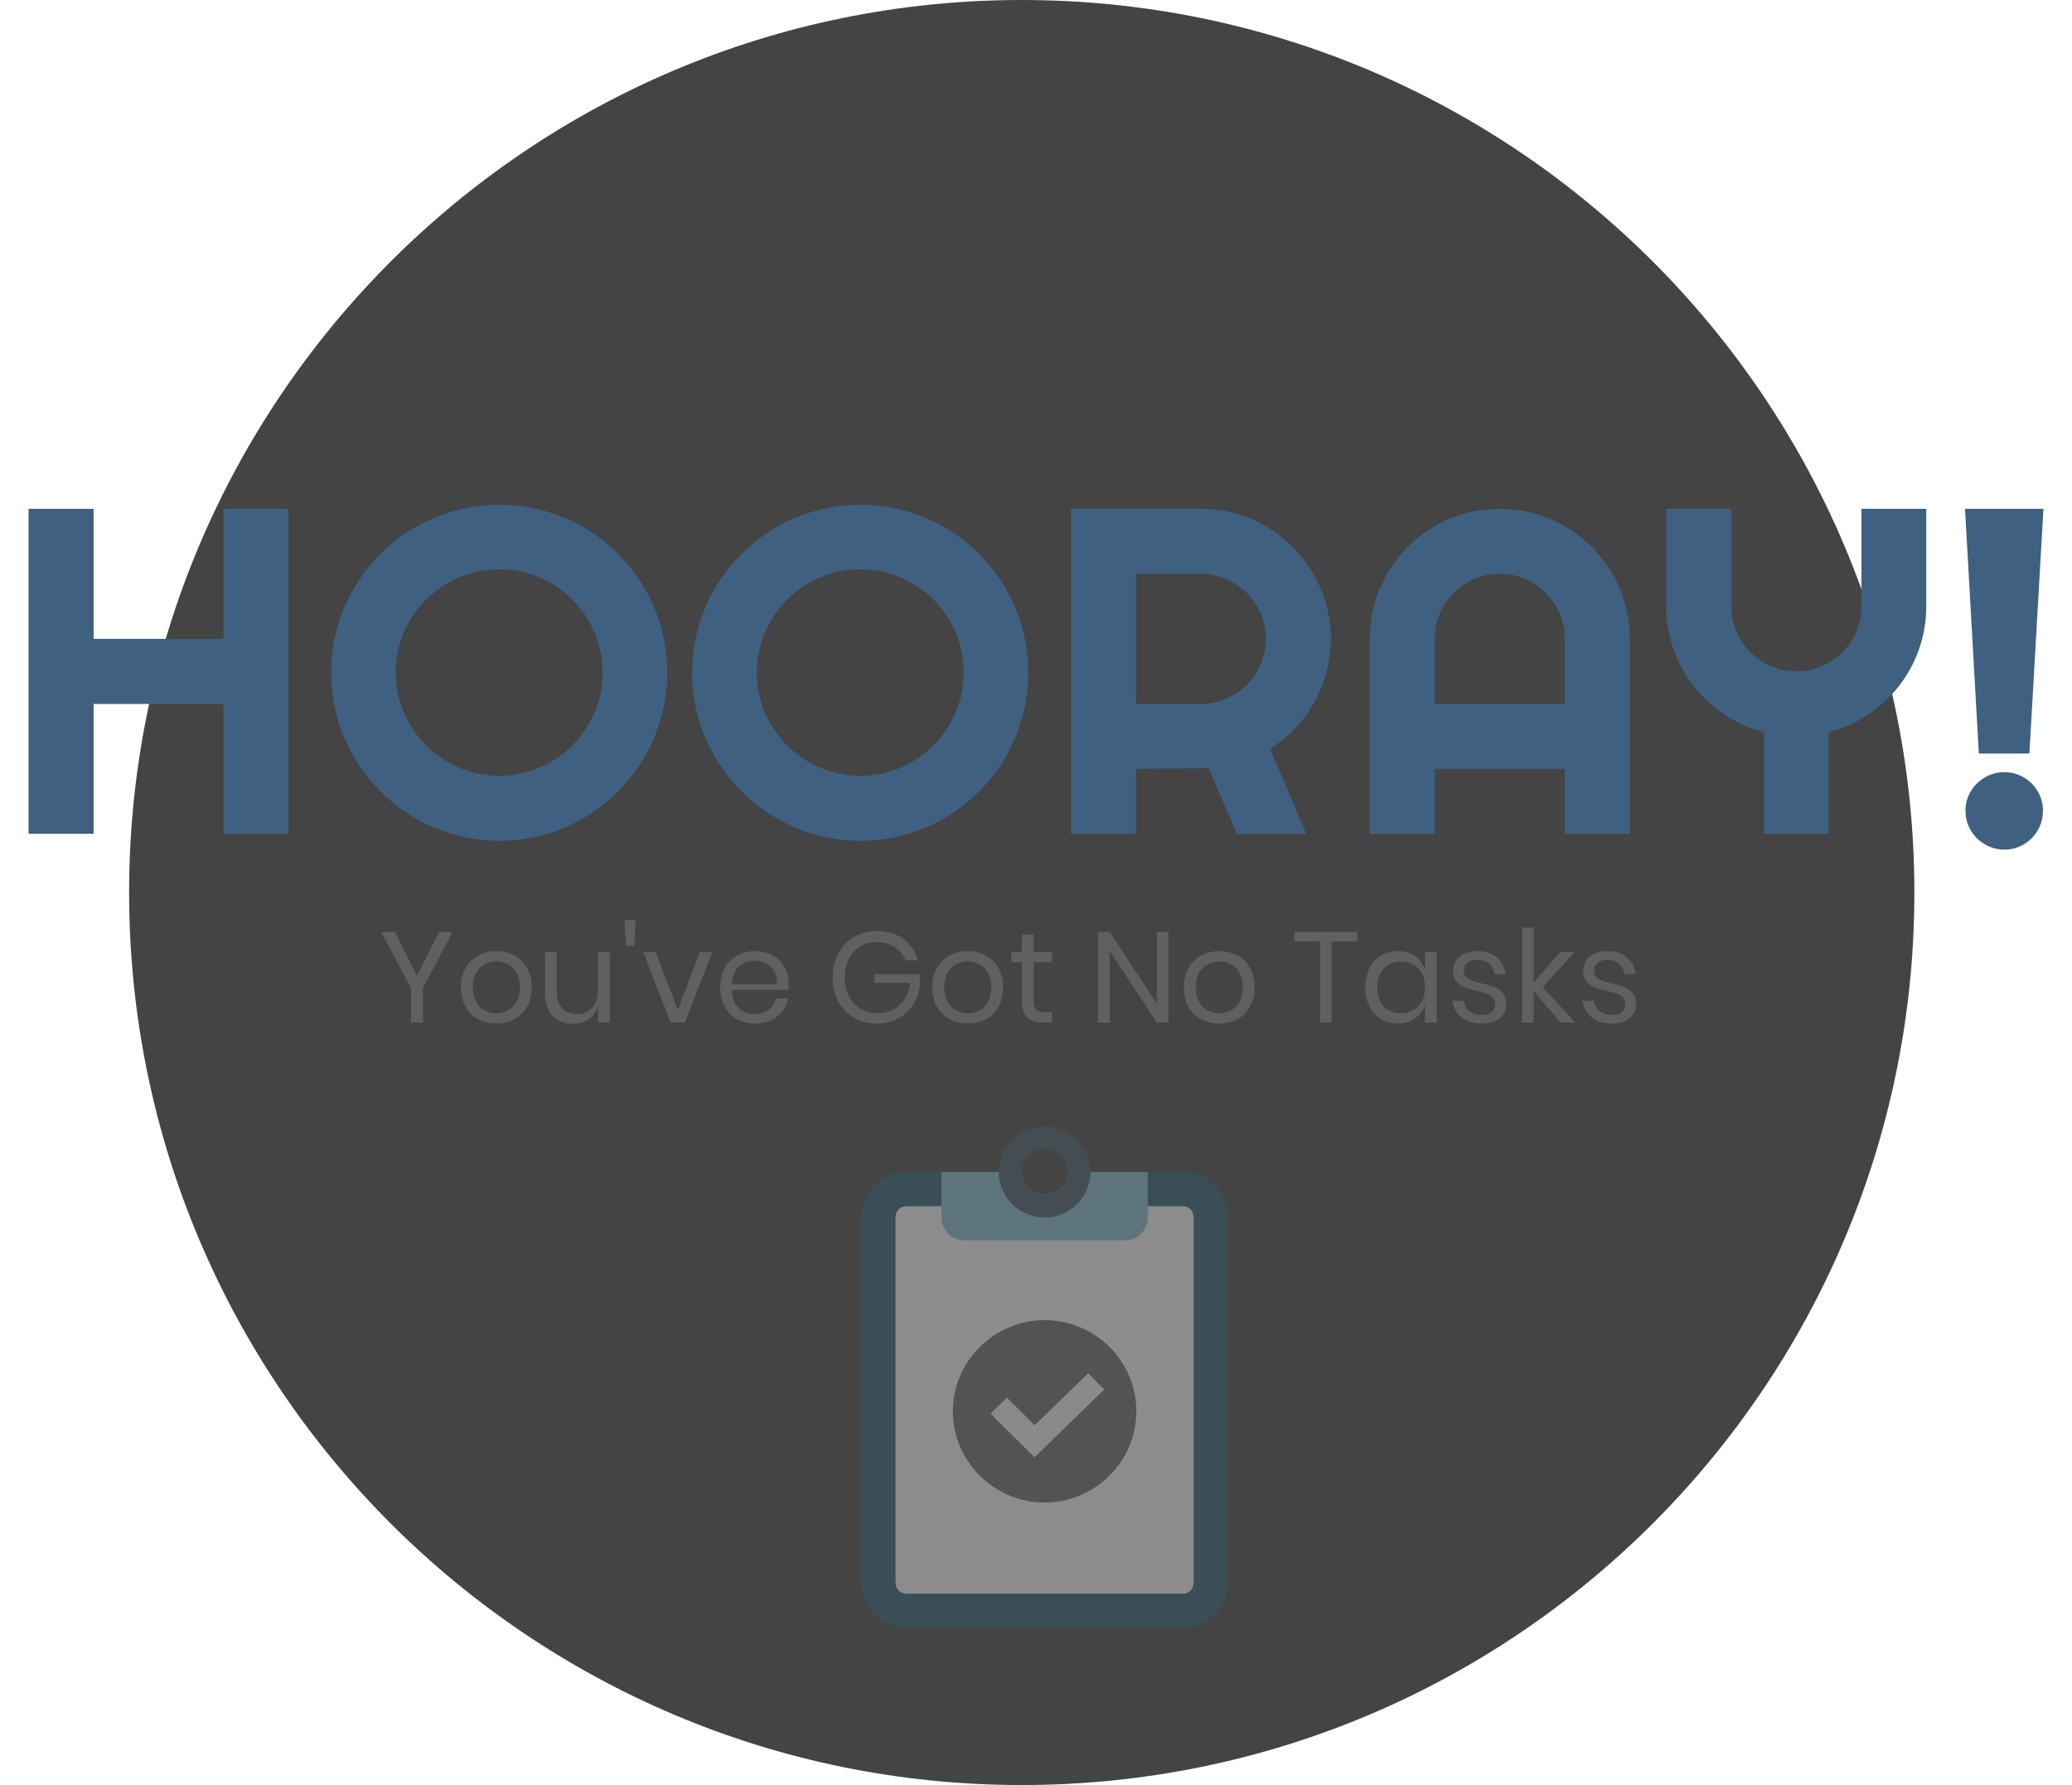 <?xml version="1.0" encoding="UTF-8" standalone="no"?><!-- Generator: Gravit.io --><svg xmlns="http://www.w3.org/2000/svg" xmlns:xlink="http://www.w3.org/1999/xlink" style="isolation:isolate" viewBox="-192.277 -94.813 290.153 250" width="290.153pt" height="250pt"><defs><clipPath id="_clipPath_BqqtP5TXiKZpFS6QiMqblYVE00H8Ehns"><rect x="-192.277" y="-94.813" width="290.153" height="250"/></clipPath></defs><g clip-path="url(#_clipPath_BqqtP5TXiKZpFS6QiMqblYVE00H8Ehns)"><path d=" M -174.196 30.187 C -174.196 -38.802 -118.185 -94.813 -49.196 -94.813 C 19.793 -94.813 75.804 -38.802 75.804 30.187 C 75.804 99.176 19.793 155.187 -49.196 155.187 C -118.185 155.187 -174.196 99.176 -174.196 30.187 Z " fill="rgb(68,68,68)"/><defs><filter id="pOKGRrkOu0KSUVWVIwXdd56AJTky2igM" x="-200%" y="-200%" width="400%" height="400%" filterUnits="objectBoundingBox" color-interpolation-filters="sRGB"><feGaussianBlur xmlns="http://www.w3.org/2000/svg" in="SourceGraphic" stdDeviation="1.288"/><feOffset xmlns="http://www.w3.org/2000/svg" dx="2" dy="2" result="pf_100_offsetBlur"/><feFlood xmlns="http://www.w3.org/2000/svg" flood-color="#000000" flood-opacity="0.66"/><feComposite xmlns="http://www.w3.org/2000/svg" in2="pf_100_offsetBlur" operator="in" result="pf_100_dropShadow"/><feBlend xmlns="http://www.w3.org/2000/svg" in="SourceGraphic" in2="pf_100_dropShadow" mode="normal"/></filter></defs><g filter="url(#pOKGRrkOu0KSUVWVIwXdd56AJTky2igM)"><path d=" M -181.168 1.774 L -181.168 19.96 L -190.277 19.96 L -190.277 -25.553 L -181.168 -25.553 L -181.168 -7.335 L -162.982 -7.335 L -162.982 -25.553 L -153.874 -25.553 L -153.874 19.96 L -162.982 19.96 L -162.982 1.774 L -181.168 1.774 L -181.168 1.774 Z  M -100.839 -2.606 L -100.839 -2.606 L -100.839 -2.606 Q -100.839 0.631 -101.68 3.63 L -101.68 3.63 L -101.68 3.63 Q -102.521 6.629 -104.044 9.248 L -104.044 9.248 L -104.044 9.248 Q -105.568 11.866 -107.726 14.024 L -107.726 14.024 L -107.726 14.024 Q -109.884 16.183 -112.487 17.722 L -112.487 17.722 L -112.487 17.722 Q -115.089 19.261 -118.105 20.102 L -118.105 20.102 L -118.105 20.102 Q -121.12 20.943 -124.357 20.943 L -124.357 20.943 L -124.357 20.943 Q -127.594 20.943 -130.594 20.102 L -130.594 20.102 L -130.594 20.102 Q -133.593 19.261 -136.211 17.722 L -136.211 17.722 L -136.211 17.722 Q -138.83 16.183 -140.988 14.024 L -140.988 14.024 L -140.988 14.024 Q -143.146 11.866 -144.685 9.248 L -144.685 9.248 L -144.685 9.248 Q -146.225 6.629 -147.066 3.63 L -147.066 3.63 L -147.066 3.63 Q -147.907 0.631 -147.907 -2.606 L -147.907 -2.606 L -147.907 -2.606 Q -147.907 -5.844 -147.066 -8.859 L -147.066 -8.859 L -147.066 -8.859 Q -146.225 -11.874 -144.685 -14.476 L -144.685 -14.476 L -144.685 -14.476 Q -143.146 -17.079 -140.988 -19.237 L -140.988 -19.237 L -140.988 -19.237 Q -138.83 -21.395 -136.211 -22.919 L -136.211 -22.919 L -136.211 -22.919 Q -133.593 -24.442 -130.594 -25.283 L -130.594 -25.283 L -130.594 -25.283 Q -127.594 -26.124 -124.357 -26.124 L -124.357 -26.124 L -124.357 -26.124 Q -121.12 -26.124 -118.105 -25.283 L -118.105 -25.283 L -118.105 -25.283 Q -115.089 -24.442 -112.487 -22.919 L -112.487 -22.919 L -112.487 -22.919 Q -109.884 -21.395 -107.726 -19.237 L -107.726 -19.237 L -107.726 -19.237 Q -105.568 -17.079 -104.044 -14.476 L -104.044 -14.476 L -104.044 -14.476 Q -102.521 -11.874 -101.68 -8.859 L -101.68 -8.859 L -101.68 -8.859 Q -100.839 -5.844 -100.839 -2.606 Z  M -109.884 -2.606 L -109.884 -2.606 L -109.884 -2.606 Q -109.884 -5.59 -111.027 -8.24 L -111.027 -8.24 L -111.027 -8.24 Q -112.169 -10.89 -114.121 -12.842 L -114.121 -12.842 L -114.121 -12.842 Q -116.073 -14.794 -118.723 -15.936 L -118.723 -15.936 L -118.723 -15.936 Q -121.374 -17.079 -124.357 -17.079 L -124.357 -17.079 L -124.357 -17.079 Q -127.372 -17.079 -130.006 -15.936 L -130.006 -15.936 L -130.006 -15.936 Q -132.641 -14.794 -134.608 -12.842 L -134.608 -12.842 L -134.608 -12.842 Q -136.576 -10.89 -137.719 -8.24 L -137.719 -8.24 L -137.719 -8.24 Q -138.861 -5.59 -138.861 -2.606 L -138.861 -2.606 L -138.861 -2.606 Q -138.861 0.377 -137.719 2.995 L -137.719 2.995 L -137.719 2.995 Q -136.576 5.614 -134.608 7.582 L -134.608 7.582 L -134.608 7.582 Q -132.641 9.549 -130.006 10.692 L -130.006 10.692 L -130.006 10.692 Q -127.372 11.835 -124.357 11.835 L -124.357 11.835 L -124.357 11.835 Q -121.374 11.835 -118.723 10.692 L -118.723 10.692 L -118.723 10.692 Q -116.073 9.549 -114.121 7.582 L -114.121 7.582 L -114.121 7.582 Q -112.169 5.614 -111.027 2.995 L -111.027 2.995 L -111.027 2.995 Q -109.884 0.377 -109.884 -2.606 Z  M -50.28 -2.606 L -50.28 -2.606 L -50.28 -2.606 Q -50.28 0.631 -51.121 3.63 L -51.121 3.63 L -51.121 3.63 Q -51.962 6.629 -53.485 9.248 L -53.485 9.248 L -53.485 9.248 Q -55.009 11.866 -57.167 14.024 L -57.167 14.024 L -57.167 14.024 Q -59.325 16.183 -61.928 17.722 L -61.928 17.722 L -61.928 17.722 Q -64.53 19.261 -67.545 20.102 L -67.545 20.102 L -67.545 20.102 Q -70.561 20.943 -73.798 20.943 L -73.798 20.943 L -73.798 20.943 Q -77.035 20.943 -80.034 20.102 L -80.034 20.102 L -80.034 20.102 Q -83.034 19.261 -85.652 17.722 L -85.652 17.722 L -85.652 17.722 Q -88.271 16.183 -90.429 14.024 L -90.429 14.024 L -90.429 14.024 Q -92.587 11.866 -94.126 9.248 L -94.126 9.248 L -94.126 9.248 Q -95.666 6.629 -96.507 3.63 L -96.507 3.63 L -96.507 3.63 Q -97.348 0.631 -97.348 -2.606 L -97.348 -2.606 L -97.348 -2.606 Q -97.348 -5.844 -96.507 -8.859 L -96.507 -8.859 L -96.507 -8.859 Q -95.666 -11.874 -94.126 -14.476 L -94.126 -14.476 L -94.126 -14.476 Q -92.587 -17.079 -90.429 -19.237 L -90.429 -19.237 L -90.429 -19.237 Q -88.271 -21.395 -85.652 -22.919 L -85.652 -22.919 L -85.652 -22.919 Q -83.034 -24.442 -80.034 -25.283 L -80.034 -25.283 L -80.034 -25.283 Q -77.035 -26.124 -73.798 -26.124 L -73.798 -26.124 L -73.798 -26.124 Q -70.561 -26.124 -67.545 -25.283 L -67.545 -25.283 L -67.545 -25.283 Q -64.53 -24.442 -61.928 -22.919 L -61.928 -22.919 L -61.928 -22.919 Q -59.325 -21.395 -57.167 -19.237 L -57.167 -19.237 L -57.167 -19.237 Q -55.009 -17.079 -53.485 -14.476 L -53.485 -14.476 L -53.485 -14.476 Q -51.962 -11.874 -51.121 -8.859 L -51.121 -8.859 L -51.121 -8.859 Q -50.28 -5.844 -50.28 -2.606 Z  M -59.325 -2.606 L -59.325 -2.606 L -59.325 -2.606 Q -59.325 -5.59 -60.468 -8.24 L -60.468 -8.24 L -60.468 -8.24 Q -61.61 -10.89 -63.562 -12.842 L -63.562 -12.842 L -63.562 -12.842 Q -65.514 -14.794 -68.164 -15.936 L -68.164 -15.936 L -68.164 -15.936 Q -70.814 -17.079 -73.798 -17.079 L -73.798 -17.079 L -73.798 -17.079 Q -76.813 -17.079 -79.447 -15.936 L -79.447 -15.936 L -79.447 -15.936 Q -82.082 -14.794 -84.049 -12.842 L -84.049 -12.842 L -84.049 -12.842 Q -86.017 -10.89 -87.16 -8.24 L -87.16 -8.24 L -87.16 -8.24 Q -88.302 -5.59 -88.302 -2.606 L -88.302 -2.606 L -88.302 -2.606 Q -88.302 0.377 -87.16 2.995 L -87.16 2.995 L -87.16 2.995 Q -86.017 5.614 -84.049 7.582 L -84.049 7.582 L -84.049 7.582 Q -82.082 9.549 -79.447 10.692 L -79.447 10.692 L -79.447 10.692 Q -76.813 11.835 -73.798 11.835 L -73.798 11.835 L -73.798 11.835 Q -70.814 11.835 -68.164 10.692 L -68.164 10.692 L -68.164 10.692 Q -65.514 9.549 -63.562 7.582 L -63.562 7.582 L -63.562 7.582 Q -61.61 5.614 -60.468 2.995 L -60.468 2.995 L -60.468 2.995 Q -59.325 0.377 -59.325 -2.606 Z  M -26.095 -16.444 L -35.204 -16.444 L -35.204 1.774 L -26.095 1.774 L -26.095 1.774 Q -24.223 1.774 -22.572 1.059 L -22.572 1.059 L -22.572 1.059 Q -20.922 0.345 -19.684 -0.892 L -19.684 -0.892 L -19.684 -0.892 Q -18.446 -2.13 -17.732 -3.797 L -17.732 -3.797 L -17.732 -3.797 Q -17.018 -5.463 -17.018 -7.335 L -17.018 -7.335 L -17.018 -7.335 Q -17.018 -9.208 -17.732 -10.874 L -17.732 -10.874 L -17.732 -10.874 Q -18.446 -12.54 -19.684 -13.778 L -19.684 -13.778 L -19.684 -13.778 Q -20.922 -15.016 -22.572 -15.73 L -22.572 -15.73 L -22.572 -15.73 Q -24.223 -16.444 -26.095 -16.444 L -26.095 -16.444 L -26.095 -16.444 Z  M -35.204 10.851 L -35.204 19.96 L -44.313 19.96 L -44.313 -25.553 L -26.095 -25.553 L -26.095 -25.553 Q -23.588 -25.553 -21.271 -24.903 L -21.271 -24.903 L -21.271 -24.903 Q -18.954 -24.252 -16.939 -23.062 L -16.939 -23.062 L -16.939 -23.062 Q -14.923 -21.872 -13.257 -20.205 L -13.257 -20.205 L -13.257 -20.205 Q -11.591 -18.539 -10.401 -16.508 L -10.401 -16.508 L -10.401 -16.508 Q -9.21 -14.476 -8.56 -12.16 L -8.56 -12.16 L -8.56 -12.16 Q -7.909 -9.843 -7.909 -7.335 L -7.909 -7.335 L -7.909 -7.335 Q -7.909 -4.987 -8.496 -2.765 L -8.496 -2.765 L -8.496 -2.765 Q -9.084 -0.543 -10.178 1.456 L -10.178 1.456 L -10.178 1.456 Q -11.273 3.456 -12.86 5.138 L -12.86 5.138 L -12.86 5.138 Q -14.447 6.82 -16.415 8.058 L -16.415 8.058 L -11.369 19.96 L -21.049 19.96 L -25.016 10.787 L -35.204 10.851 L -35.204 10.851 Z  M 6.627 1.774 L 24.845 1.774 L 24.845 -7.335 L 24.845 -7.335 Q 24.845 -9.208 24.131 -10.874 L 24.131 -10.874 L 24.131 -10.874 Q 23.416 -12.54 22.179 -13.778 L 22.179 -13.778 L 22.179 -13.778 Q 20.941 -15.016 19.275 -15.73 L 19.275 -15.73 L 19.275 -15.73 Q 17.608 -16.444 15.736 -16.444 L 15.736 -16.444 L 15.736 -16.444 Q 13.863 -16.444 12.197 -15.73 L 12.197 -15.73 L 12.197 -15.73 Q 10.531 -15.016 9.293 -13.778 L 9.293 -13.778 L 9.293 -13.778 Q 8.055 -12.54 7.341 -10.874 L 7.341 -10.874 L 7.341 -10.874 Q 6.627 -9.208 6.627 -7.335 L 6.627 -7.335 L 6.627 1.774 Z  M 33.954 -7.335 L 33.954 19.96 L 24.845 19.96 L 24.845 10.851 L 6.627 10.851 L 6.627 19.96 L -2.45 19.96 L -2.45 -7.335 L -2.45 -7.335 Q -2.45 -11.112 -1.022 -14.429 L -1.022 -14.429 L -1.022 -14.429 Q 0.406 -17.746 2.866 -20.221 L 2.866 -20.221 L 2.866 -20.221 Q 5.326 -22.697 8.642 -24.125 L 8.642 -24.125 L 8.642 -24.125 Q 11.959 -25.553 15.736 -25.553 L 15.736 -25.553 L 15.736 -25.553 Q 19.513 -25.553 22.829 -24.125 L 22.829 -24.125 L 22.829 -24.125 Q 26.146 -22.697 28.622 -20.221 L 28.622 -20.221 L 28.622 -20.221 Q 31.097 -17.746 32.525 -14.429 L 32.525 -14.429 L 32.525 -14.429 Q 33.954 -11.112 33.954 -7.335 L 33.954 -7.335 L 33.954 -7.335 Z  M 61.82 5.709 L 61.82 19.96 L 52.743 19.96 L 52.743 5.709 L 52.743 5.709 Q 49.728 4.947 47.204 3.265 L 47.204 3.265 L 47.204 3.265 Q 44.681 1.583 42.872 -0.75 L 42.872 -0.75 L 42.872 -0.75 Q 41.063 -3.082 40.063 -5.923 L 40.063 -5.923 L 40.063 -5.923 Q 39.063 -8.764 39.063 -11.906 L 39.063 -11.906 L 39.063 -25.553 L 48.172 -25.553 L 48.172 -11.906 L 48.172 -11.906 Q 48.172 -10.033 48.886 -8.367 L 48.886 -8.367 L 48.886 -8.367 Q 49.601 -6.701 50.838 -5.463 L 50.838 -5.463 L 50.838 -5.463 Q 52.076 -4.225 53.742 -3.511 L 53.742 -3.511 L 53.742 -3.511 Q 55.409 -2.797 57.281 -2.797 L 57.281 -2.797 L 57.281 -2.797 Q 59.154 -2.797 60.82 -3.511 L 60.82 -3.511 L 60.82 -3.511 Q 62.486 -4.225 63.724 -5.463 L 63.724 -5.463 L 63.724 -5.463 Q 64.962 -6.701 65.676 -8.367 L 65.676 -8.367 L 65.676 -8.367 Q 66.39 -10.033 66.39 -11.906 L 66.39 -11.906 L 66.39 -25.553 L 75.467 -25.553 L 75.467 -11.906 L 75.467 -11.906 Q 75.467 -8.764 74.468 -5.923 L 74.468 -5.923 L 74.468 -5.923 Q 73.468 -3.082 71.659 -0.75 L 71.659 -0.75 L 71.659 -0.75 Q 69.85 1.583 67.342 3.265 L 67.342 3.265 L 67.342 3.265 Q 64.835 4.947 61.82 5.709 L 61.82 5.709 L 61.82 5.709 Z  M 91.876 -25.553 L 89.908 8.724 L 82.831 8.724 L 80.895 -25.553 L 91.876 -25.553 L 91.876 -25.553 Z  M 91.812 16.722 L 91.812 16.722 L 91.812 16.722 Q 91.812 17.865 91.384 18.865 L 91.384 18.865 L 91.384 18.865 Q 90.956 19.864 90.226 20.594 L 90.226 20.594 L 90.226 20.594 Q 89.496 21.324 88.512 21.753 L 88.512 21.753 L 88.512 21.753 Q 87.528 22.181 86.417 22.181 L 86.417 22.181 L 86.417 22.181 Q 85.274 22.181 84.291 21.753 L 84.291 21.753 L 84.291 21.753 Q 83.307 21.324 82.561 20.594 L 82.561 20.594 L 82.561 20.594 Q 81.815 19.864 81.386 18.865 L 81.386 18.865 L 81.386 18.865 Q 80.958 17.865 80.958 16.722 L 80.958 16.722 L 80.958 16.722 Q 80.958 15.611 81.386 14.628 L 81.386 14.628 L 81.386 14.628 Q 81.815 13.644 82.561 12.914 L 82.561 12.914 L 82.561 12.914 Q 83.307 12.184 84.291 11.755 L 84.291 11.755 L 84.291 11.755 Q 85.274 11.327 86.417 11.327 L 86.417 11.327 L 86.417 11.327 Q 87.528 11.327 88.512 11.755 L 88.512 11.755 L 88.512 11.755 Q 89.496 12.184 90.226 12.914 L 90.226 12.914 L 90.226 12.914 Q 90.956 13.644 91.384 14.628 L 91.384 14.628 L 91.384 14.628 Q 91.812 15.611 91.812 16.722 Z " fill-rule="evenodd" fill="rgb(63,96,128)"/></g><path d=" M -11.021 35.72 L -2.219 35.72 L -2.219 37.052 L -5.801 37.052 L -5.801 48.41 L -7.439 48.41 L -7.439 37.052 L -11.021 37.052 L -11.021 35.72 L -11.021 35.72 Z  M 3.451 38.402 L 3.451 38.402 Q 4.891 38.402 5.89 39.122 L 5.89 39.122 L 5.89 39.122 Q 6.889 39.842 7.285 41.048 L 7.285 41.048 L 7.285 38.528 L 8.923 38.528 L 8.923 48.41 L 7.285 48.41 L 7.285 45.89 L 7.285 45.89 Q 6.889 47.096 5.89 47.816 L 5.89 47.816 L 5.89 47.816 Q 4.891 48.536 3.451 48.536 L 3.451 48.536 L 3.451 48.536 Q 2.137 48.536 1.111 47.924 L 1.111 47.924 L 1.111 47.924 Q 0.085 47.312 -0.5 46.169 L -0.5 46.169 L -0.5 46.169 Q -1.085 45.026 -1.085 43.478 L -1.085 43.478 L -1.085 43.478 Q -1.085 41.93 -0.5 40.778 L -0.5 40.778 L -0.5 40.778 Q 0.085 39.626 1.111 39.014 L 1.111 39.014 L 1.111 39.014 Q 2.137 38.402 3.451 38.402 L 3.451 38.402 L 3.451 38.402 Z  M 3.919 39.86 L 3.919 39.86 Q 2.407 39.86 1.498 40.823 L 1.498 40.823 L 1.498 40.823 Q 0.589 41.786 0.589 43.478 L 0.589 43.478 L 0.589 43.478 Q 0.589 45.17 1.498 46.133 L 1.498 46.133 L 1.498 46.133 Q 2.407 47.096 3.919 47.096 L 3.919 47.096 L 3.919 47.096 Q 4.891 47.096 5.656 46.646 L 5.656 46.646 L 5.656 46.646 Q 6.421 46.196 6.853 45.377 L 6.853 45.377 L 6.853 45.377 Q 7.285 44.558 7.285 43.478 L 7.285 43.478 L 7.285 43.478 Q 7.285 42.398 6.853 41.57 L 6.853 41.57 L 6.853 41.57 Q 6.421 40.742 5.656 40.301 L 5.656 40.301 L 5.656 40.301 Q 4.891 39.86 3.919 39.86 L 3.919 39.86 L 3.919 39.86 Z  M 14.629 38.402 L 14.629 38.402 Q 16.303 38.402 17.32 39.275 L 17.32 39.275 L 17.32 39.275 Q 18.337 40.148 18.553 41.624 L 18.553 41.624 L 16.987 41.624 L 16.987 41.624 Q 16.879 40.742 16.258 40.175 L 16.258 40.175 L 16.258 40.175 Q 15.637 39.608 14.593 39.608 L 14.593 39.608 L 14.593 39.608 Q 13.711 39.608 13.216 40.031 L 13.216 40.031 L 13.216 40.031 Q 12.721 40.454 12.721 41.174 L 12.721 41.174 L 12.721 41.174 Q 12.721 41.714 13.054 42.047 L 13.054 42.047 L 13.054 42.047 Q 13.387 42.38 13.882 42.551 L 13.882 42.551 L 13.882 42.551 Q 14.377 42.722 15.241 42.92 L 15.241 42.92 L 15.241 42.92 Q 16.339 43.172 17.014 43.433 L 17.014 43.433 L 17.014 43.433 Q 17.689 43.694 18.166 44.27 L 18.166 44.27 L 18.166 44.27 Q 18.643 44.846 18.643 45.818 L 18.643 45.818 L 18.643 45.818 Q 18.643 47.024 17.734 47.78 L 17.734 47.78 L 17.734 47.78 Q 16.825 48.536 15.313 48.536 L 15.313 48.536 L 15.313 48.536 Q 13.549 48.536 12.433 47.69 L 12.433 47.69 L 12.433 47.69 Q 11.317 46.844 11.119 45.332 L 11.119 45.332 L 12.703 45.332 L 12.703 45.332 Q 12.793 46.232 13.486 46.79 L 13.486 46.79 L 13.486 46.79 Q 14.179 47.348 15.313 47.348 L 15.313 47.348 L 15.313 47.348 Q 16.159 47.348 16.636 46.916 L 16.636 46.916 L 16.636 46.916 Q 17.113 46.484 17.113 45.782 L 17.113 45.782 L 17.113 45.782 Q 17.113 45.206 16.771 44.864 L 16.771 44.864 L 16.771 44.864 Q 16.429 44.522 15.925 44.342 L 15.925 44.342 L 15.925 44.342 Q 15.421 44.162 14.539 43.964 L 14.539 43.964 L 14.539 43.964 Q 13.441 43.712 12.784 43.46 L 12.784 43.46 L 12.784 43.46 Q 12.127 43.208 11.668 42.659 L 11.668 42.659 L 11.668 42.659 Q 11.209 42.11 11.209 41.174 L 11.209 41.174 L 11.209 41.174 Q 11.209 39.932 12.127 39.167 L 12.127 39.167 L 12.127 39.167 Q 13.045 38.402 14.629 38.402 L 14.629 38.402 L 14.629 38.402 Z  M 28.309 48.41 L 26.257 48.41 L 22.477 43.964 L 22.477 48.41 L 20.839 48.41 L 20.839 35.09 L 22.477 35.09 L 22.477 42.83 L 26.203 38.528 L 28.201 38.528 L 23.773 43.442 L 28.309 48.41 L 28.309 48.41 Z  M 32.845 38.402 L 32.845 38.402 Q 34.519 38.402 35.536 39.275 L 35.536 39.275 L 35.536 39.275 Q 36.553 40.148 36.769 41.624 L 36.769 41.624 L 35.203 41.624 L 35.203 41.624 Q 35.095 40.742 34.474 40.175 L 34.474 40.175 L 34.474 40.175 Q 33.853 39.608 32.809 39.608 L 32.809 39.608 L 32.809 39.608 Q 31.927 39.608 31.432 40.031 L 31.432 40.031 L 31.432 40.031 Q 30.937 40.454 30.937 41.174 L 30.937 41.174 L 30.937 41.174 Q 30.937 41.714 31.27 42.047 L 31.27 42.047 L 31.27 42.047 Q 31.603 42.38 32.098 42.551 L 32.098 42.551 L 32.098 42.551 Q 32.593 42.722 33.457 42.92 L 33.457 42.92 L 33.457 42.92 Q 34.555 43.172 35.23 43.433 L 35.23 43.433 L 35.23 43.433 Q 35.905 43.694 36.382 44.27 L 36.382 44.27 L 36.382 44.27 Q 36.859 44.846 36.859 45.818 L 36.859 45.818 L 36.859 45.818 Q 36.859 47.024 35.95 47.78 L 35.95 47.78 L 35.95 47.78 Q 35.041 48.536 33.529 48.536 L 33.529 48.536 L 33.529 48.536 Q 31.765 48.536 30.649 47.69 L 30.649 47.69 L 30.649 47.69 Q 29.533 46.844 29.335 45.332 L 29.335 45.332 L 30.919 45.332 L 30.919 45.332 Q 31.009 46.232 31.702 46.79 L 31.702 46.79 L 31.702 46.79 Q 32.395 47.348 33.529 47.348 L 33.529 47.348 L 33.529 47.348 Q 34.375 47.348 34.852 46.916 L 34.852 46.916 L 34.852 46.916 Q 35.329 46.484 35.329 45.782 L 35.329 45.782 L 35.329 45.782 Q 35.329 45.206 34.987 44.864 L 34.987 44.864 L 34.987 44.864 Q 34.645 44.522 34.141 44.342 L 34.141 44.342 L 34.141 44.342 Q 33.637 44.162 32.755 43.964 L 32.755 43.964 L 32.755 43.964 Q 31.657 43.712 31 43.46 L 31 43.46 L 31 43.46 Q 30.343 43.208 29.884 42.659 L 29.884 42.659 L 29.884 42.659 Q 29.425 42.11 29.425 41.174 L 29.425 41.174 L 29.425 41.174 Q 29.425 39.932 30.343 39.167 L 30.343 39.167 L 30.343 39.167 Q 31.261 38.402 32.845 38.402 L 32.845 38.402 L 32.845 38.402 Z  M -28.643 35.72 L -28.643 48.41 L -30.281 48.41 L -36.869 38.384 L -36.869 48.41 L -38.507 48.41 L -38.507 35.72 L -36.869 35.72 L -30.281 45.764 L -30.281 35.72 L -28.643 35.72 L -28.643 35.72 Z  M -21.533 38.402 L -21.533 38.402 Q -20.111 38.402 -18.986 39.014 L -18.986 39.014 L -18.986 39.014 Q -17.861 39.626 -17.222 40.778 L -17.222 40.778 L -17.222 40.778 Q -16.583 41.93 -16.583 43.478 L -16.583 43.478 L -16.583 43.478 Q -16.583 45.026 -17.222 46.169 L -17.222 46.169 L -17.222 46.169 Q -17.861 47.312 -18.986 47.924 L -18.986 47.924 L -18.986 47.924 Q -20.111 48.536 -21.533 48.536 L -21.533 48.536 L -21.533 48.536 Q -22.955 48.536 -24.08 47.924 L -24.08 47.924 L -24.08 47.924 Q -25.205 47.312 -25.853 46.169 L -25.853 46.169 L -25.853 46.169 Q -26.501 45.026 -26.501 43.478 L -26.501 43.478 L -26.501 43.478 Q -26.501 41.93 -25.853 40.778 L -25.853 40.778 L -25.853 40.778 Q -25.205 39.626 -24.08 39.014 L -24.08 39.014 L -24.08 39.014 Q -22.955 38.402 -21.533 38.402 L -21.533 38.402 L -21.533 38.402 Z  M -21.533 39.842 L -21.533 39.842 Q -22.415 39.842 -23.162 40.238 L -23.162 40.238 L -23.162 40.238 Q -23.909 40.634 -24.368 41.453 L -24.368 41.453 L -24.368 41.453 Q -24.827 42.272 -24.827 43.478 L -24.827 43.478 L -24.827 43.478 Q -24.827 44.666 -24.368 45.485 L -24.368 45.485 L -24.368 45.485 Q -23.909 46.304 -23.162 46.7 L -23.162 46.7 L -23.162 46.7 Q -22.415 47.096 -21.533 47.096 L -21.533 47.096 L -21.533 47.096 Q -20.651 47.096 -19.904 46.7 L -19.904 46.7 L -19.904 46.7 Q -19.157 46.304 -18.698 45.485 L -18.698 45.485 L -18.698 45.485 Q -18.239 44.666 -18.239 43.478 L -18.239 43.478 L -18.239 43.478 Q -18.239 42.272 -18.698 41.453 L -18.698 41.453 L -18.698 41.453 Q -19.157 40.634 -19.904 40.238 L -19.904 40.238 L -19.904 40.238 Q -20.651 39.842 -21.533 39.842 L -21.533 39.842 L -21.533 39.842 Z  M -69.485 35.594 L -69.485 35.594 Q -67.271 35.594 -65.768 36.692 L -65.768 36.692 L -65.768 36.692 Q -64.265 37.79 -63.743 39.68 L -63.743 39.68 L -65.471 39.68 L -65.471 39.68 Q -65.921 38.528 -66.974 37.826 L -66.974 37.826 L -66.974 37.826 Q -68.027 37.124 -69.467 37.124 L -69.467 37.124 L -69.467 37.124 Q -70.763 37.124 -71.789 37.727 L -71.789 37.727 L -71.789 37.727 Q -72.815 38.33 -73.4 39.446 L -73.4 39.446 L -73.4 39.446 Q -73.985 40.562 -73.985 42.074 L -73.985 42.074 L -73.985 42.074 Q -73.985 43.622 -73.391 44.747 L -73.391 44.747 L -73.391 44.747 Q -72.797 45.872 -71.744 46.475 L -71.744 46.475 L -71.744 46.475 Q -70.691 47.078 -69.323 47.078 L -69.323 47.078 L -69.323 47.078 Q -68.153 47.078 -67.181 46.574 L -67.181 46.574 L -67.181 46.574 Q -66.209 46.07 -65.588 45.107 L -65.588 45.107 L -65.588 45.107 Q -64.967 44.144 -64.841 42.848 L -64.841 42.848 L -69.827 42.848 L -69.827 41.624 L -63.455 41.624 L -63.455 43.136 L -63.455 43.136 Q -63.617 44.648 -64.391 45.872 L -64.391 45.872 L -64.391 45.872 Q -65.165 47.096 -66.479 47.816 L -66.479 47.816 L -66.479 47.816 Q -67.793 48.536 -69.467 48.536 L -69.467 48.536 L -69.467 48.536 Q -71.303 48.536 -72.707 47.717 L -72.707 47.717 L -72.707 47.717 Q -74.111 46.898 -74.894 45.431 L -74.894 45.431 L -74.894 45.431 Q -75.677 43.964 -75.677 42.074 L -75.677 42.074 L -75.677 42.074 Q -75.677 40.184 -74.894 38.717 L -74.894 38.717 L -74.894 38.717 Q -74.111 37.25 -72.707 36.422 L -72.707 36.422 L -72.707 36.422 Q -71.303 35.594 -69.485 35.594 L -69.485 35.594 L -69.485 35.594 Z  M -56.759 38.402 L -56.759 38.402 Q -55.337 38.402 -54.212 39.014 L -54.212 39.014 L -54.212 39.014 Q -53.087 39.626 -52.448 40.778 L -52.448 40.778 L -52.448 40.778 Q -51.809 41.93 -51.809 43.478 L -51.809 43.478 L -51.809 43.478 Q -51.809 45.026 -52.448 46.169 L -52.448 46.169 L -52.448 46.169 Q -53.087 47.312 -54.212 47.924 L -54.212 47.924 L -54.212 47.924 Q -55.337 48.536 -56.759 48.536 L -56.759 48.536 L -56.759 48.536 Q -58.181 48.536 -59.306 47.924 L -59.306 47.924 L -59.306 47.924 Q -60.431 47.312 -61.079 46.169 L -61.079 46.169 L -61.079 46.169 Q -61.727 45.026 -61.727 43.478 L -61.727 43.478 L -61.727 43.478 Q -61.727 41.93 -61.079 40.778 L -61.079 40.778 L -61.079 40.778 Q -60.431 39.626 -59.306 39.014 L -59.306 39.014 L -59.306 39.014 Q -58.181 38.402 -56.759 38.402 L -56.759 38.402 L -56.759 38.402 Z  M -56.759 39.842 L -56.759 39.842 Q -57.641 39.842 -58.388 40.238 L -58.388 40.238 L -58.388 40.238 Q -59.135 40.634 -59.594 41.453 L -59.594 41.453 L -59.594 41.453 Q -60.053 42.272 -60.053 43.478 L -60.053 43.478 L -60.053 43.478 Q -60.053 44.666 -59.594 45.485 L -59.594 45.485 L -59.594 45.485 Q -59.135 46.304 -58.388 46.7 L -58.388 46.7 L -58.388 46.7 Q -57.641 47.096 -56.759 47.096 L -56.759 47.096 L -56.759 47.096 Q -55.877 47.096 -55.13 46.7 L -55.13 46.7 L -55.13 46.7 Q -54.383 46.304 -53.924 45.485 L -53.924 45.485 L -53.924 45.485 Q -53.465 44.666 -53.465 43.478 L -53.465 43.478 L -53.465 43.478 Q -53.465 42.272 -53.924 41.453 L -53.924 41.453 L -53.924 41.453 Q -54.383 40.634 -55.13 40.238 L -55.13 40.238 L -55.13 40.238 Q -55.877 39.842 -56.759 39.842 L -56.759 39.842 L -56.759 39.842 Z  M -45.959 46.97 L -44.951 46.97 L -44.951 48.41 L -46.175 48.41 L -46.175 48.41 Q -47.687 48.41 -48.434 47.69 L -48.434 47.69 L -48.434 47.69 Q -49.181 46.97 -49.181 45.278 L -49.181 45.278 L -49.181 39.95 L -50.657 39.95 L -50.657 38.528 L -49.181 38.528 L -49.181 36.062 L -47.525 36.062 L -47.525 38.528 L -44.969 38.528 L -44.969 39.95 L -47.525 39.95 L -47.525 45.314 L -47.525 45.314 Q -47.525 46.268 -47.174 46.619 L -47.174 46.619 L -47.174 46.619 Q -46.823 46.97 -45.959 46.97 L -45.959 46.97 L -45.959 46.97 Z  M -130.775 35.72 L -128.903 35.72 L -133.061 43.604 L -133.061 48.41 L -134.717 48.41 L -134.717 43.604 L -138.893 35.72 L -136.985 35.72 L -133.871 41.858 L -130.775 35.72 L -130.775 35.72 Z  M -122.765 38.402 L -122.765 38.402 Q -121.343 38.402 -120.218 39.014 L -120.218 39.014 L -120.218 39.014 Q -119.093 39.626 -118.454 40.778 L -118.454 40.778 L -118.454 40.778 Q -117.815 41.93 -117.815 43.478 L -117.815 43.478 L -117.815 43.478 Q -117.815 45.026 -118.454 46.169 L -118.454 46.169 L -118.454 46.169 Q -119.093 47.312 -120.218 47.924 L -120.218 47.924 L -120.218 47.924 Q -121.343 48.536 -122.765 48.536 L -122.765 48.536 L -122.765 48.536 Q -124.187 48.536 -125.312 47.924 L -125.312 47.924 L -125.312 47.924 Q -126.437 47.312 -127.085 46.169 L -127.085 46.169 L -127.085 46.169 Q -127.733 45.026 -127.733 43.478 L -127.733 43.478 L -127.733 43.478 Q -127.733 41.93 -127.085 40.778 L -127.085 40.778 L -127.085 40.778 Q -126.437 39.626 -125.312 39.014 L -125.312 39.014 L -125.312 39.014 Q -124.187 38.402 -122.765 38.402 L -122.765 38.402 L -122.765 38.402 Z  M -122.765 39.842 L -122.765 39.842 Q -123.647 39.842 -124.394 40.238 L -124.394 40.238 L -124.394 40.238 Q -125.141 40.634 -125.6 41.453 L -125.6 41.453 L -125.6 41.453 Q -126.059 42.272 -126.059 43.478 L -126.059 43.478 L -126.059 43.478 Q -126.059 44.666 -125.6 45.485 L -125.6 45.485 L -125.6 45.485 Q -125.141 46.304 -124.394 46.7 L -124.394 46.7 L -124.394 46.7 Q -123.647 47.096 -122.765 47.096 L -122.765 47.096 L -122.765 47.096 Q -121.883 47.096 -121.136 46.7 L -121.136 46.7 L -121.136 46.7 Q -120.389 46.304 -119.93 45.485 L -119.93 45.485 L -119.93 45.485 Q -119.471 44.666 -119.471 43.478 L -119.471 43.478 L -119.471 43.478 Q -119.471 42.272 -119.93 41.453 L -119.93 41.453 L -119.93 41.453 Q -120.389 40.634 -121.136 40.238 L -121.136 40.238 L -121.136 40.238 Q -121.883 39.842 -122.765 39.842 L -122.765 39.842 L -122.765 39.842 Z  M -108.527 38.528 L -106.889 38.528 L -106.889 48.41 L -108.527 48.41 L -108.527 46.088 L -108.527 46.088 Q -108.905 47.294 -109.868 47.933 L -109.868 47.933 L -109.868 47.933 Q -110.831 48.572 -112.109 48.572 L -112.109 48.572 L -112.109 48.572 Q -113.819 48.572 -114.881 47.465 L -114.881 47.465 L -114.881 47.465 Q -115.943 46.358 -115.943 44.288 L -115.943 44.288 L -115.943 38.528 L -114.305 38.528 L -114.305 44.126 L -114.305 44.126 Q -114.305 45.602 -113.549 46.403 L -113.549 46.403 L -113.549 46.403 Q -112.793 47.204 -111.497 47.204 L -111.497 47.204 L -111.497 47.204 Q -110.147 47.204 -109.337 46.331 L -109.337 46.331 L -109.337 46.331 Q -108.527 45.458 -108.527 43.784 L -108.527 43.784 L -108.527 38.528 L -108.527 38.528 Z  M -104.819 34.064 L -103.253 34.064 L -103.469 37.646 L -104.603 37.646 L -104.819 34.064 L -104.819 34.064 Z  M -100.445 38.528 L -97.349 46.664 L -94.289 38.528 L -92.525 38.528 L -96.395 48.41 L -98.339 48.41 L -102.209 38.528 L -100.445 38.528 L -100.445 38.528 Z  M -81.833 42.92 L -81.833 42.92 Q -81.833 43.442 -81.905 43.82 L -81.905 43.82 L -89.807 43.82 L -89.807 43.82 Q -89.753 45.512 -88.844 46.358 L -88.844 46.358 L -88.844 46.358 Q -87.935 47.204 -86.621 47.204 L -86.621 47.204 L -86.621 47.204 Q -85.433 47.204 -84.632 46.601 L -84.632 46.601 L -84.632 46.601 Q -83.831 45.998 -83.651 44.99 L -83.651 44.99 L -81.905 44.99 L -81.905 44.99 Q -82.085 46.016 -82.706 46.826 L -82.706 46.826 L -82.706 46.826 Q -83.327 47.636 -84.317 48.086 L -84.317 48.086 L -84.317 48.086 Q -85.307 48.536 -86.549 48.536 L -86.549 48.536 L -86.549 48.536 Q -87.971 48.536 -89.069 47.924 L -89.069 47.924 L -89.069 47.924 Q -90.167 47.312 -90.788 46.169 L -90.788 46.169 L -90.788 46.169 Q -91.409 45.026 -91.409 43.478 L -91.409 43.478 L -91.409 43.478 Q -91.409 41.93 -90.788 40.778 L -90.788 40.778 L -90.788 40.778 Q -90.167 39.626 -89.069 39.014 L -89.069 39.014 L -89.069 39.014 Q -87.971 38.402 -86.549 38.402 L -86.549 38.402 L -86.549 38.402 Q -85.109 38.402 -84.038 39.014 L -84.038 39.014 L -84.038 39.014 Q -82.967 39.626 -82.4 40.652 L -82.4 40.652 L -82.4 40.652 Q -81.833 41.678 -81.833 42.92 L -81.833 42.92 L -81.833 42.92 Z  M -83.489 43.028 L -83.489 43.028 Q -83.435 41.93 -83.849 41.192 L -83.849 41.192 L -83.849 41.192 Q -84.263 40.454 -84.983 40.094 L -84.983 40.094 L -84.983 40.094 Q -85.703 39.734 -86.549 39.734 L -86.549 39.734 L -86.549 39.734 Q -87.899 39.734 -88.817 40.571 L -88.817 40.571 L -88.817 40.571 Q -89.735 41.408 -89.807 43.028 L -89.807 43.028 L -83.489 43.028 L -83.489 43.028 Z " fill-rule="evenodd" fill="rgb(96,96,96)"/><g><path d=" M -26.726 69.324 L -34.755 69.324 L -42.783 69.324 C -42.783 71.08 -44.229 72.517 -45.995 72.517 C -47.761 72.517 -49.207 71.08 -49.207 69.324 L -65.264 69.324 C -68.797 69.324 -71.688 72.198 -71.688 75.71 L -71.688 126.799 C -71.688 130.311 -68.797 133.185 -65.264 133.185 L -26.726 133.185 C -23.193 133.185 -20.303 130.311 -20.303 126.799 L -20.303 114.405 L -20.303 75.71 C -20.303 72.198 -23.193 69.324 -26.726 69.324 Z " fill="rgb(58,79,85)"/><path d=" M -26.726 128.395 L -65.264 128.395 C -66.228 128.395 -66.87 127.757 -66.87 126.799 L -66.87 75.71 C -66.87 74.752 -66.228 74.114 -65.264 74.114 L -26.726 74.114 C -25.762 74.114 -25.12 74.752 -25.12 75.71 L -25.12 126.799 C -25.12 127.757 -25.762 128.395 -26.726 128.395 Z " fill="rgb(140,140,140)"/><path d=" M -42.783 69.324 C -42.783 71.08 -44.229 72.517 -45.995 72.517 C -47.761 72.517 -49.207 71.08 -49.207 69.324 L -60.447 69.324 L -60.447 75.71 C -60.447 77.466 -59.002 78.903 -57.236 78.903 L -34.755 78.903 C -32.988 78.903 -31.543 77.466 -31.543 75.71 L -31.543 69.324 L -42.783 69.324 Z " fill="rgb(93,116,125)"/><path d=" M -45.995 62.938 C -49.528 62.938 -52.418 65.812 -52.418 69.324 C -52.418 72.836 -49.528 75.71 -45.995 75.71 C -42.462 75.71 -39.572 72.836 -39.572 69.324 C -39.572 65.812 -42.462 62.938 -45.995 62.938 Z  M -45.995 72.517 C -47.761 72.517 -49.207 71.08 -49.207 69.324 C -49.207 67.568 -47.761 66.131 -45.995 66.131 C -44.229 66.131 -42.783 67.568 -42.783 69.324 C -42.783 71.08 -44.229 72.517 -45.995 72.517 Z " fill="rgb(68,77,81)"/><path d=" M -33.149 102.851 C -33.149 109.876 -38.93 115.623 -45.995 115.623 C -53.06 115.623 -58.841 109.876 -58.841 102.851 C -58.841 95.826 -53.06 90.079 -45.995 90.079 C -38.93 90.079 -33.149 95.826 -33.149 102.851 Z " fill="rgb(83,83,83)"/><path d=" M -47.413 109.287 L -53.553 103.181 L -51.283 100.924 L -47.387 104.797 L -39.891 97.519 L -37.647 99.802 L -47.413 109.287 Z " fill="rgb(138,138,138)"/></g></g></svg>